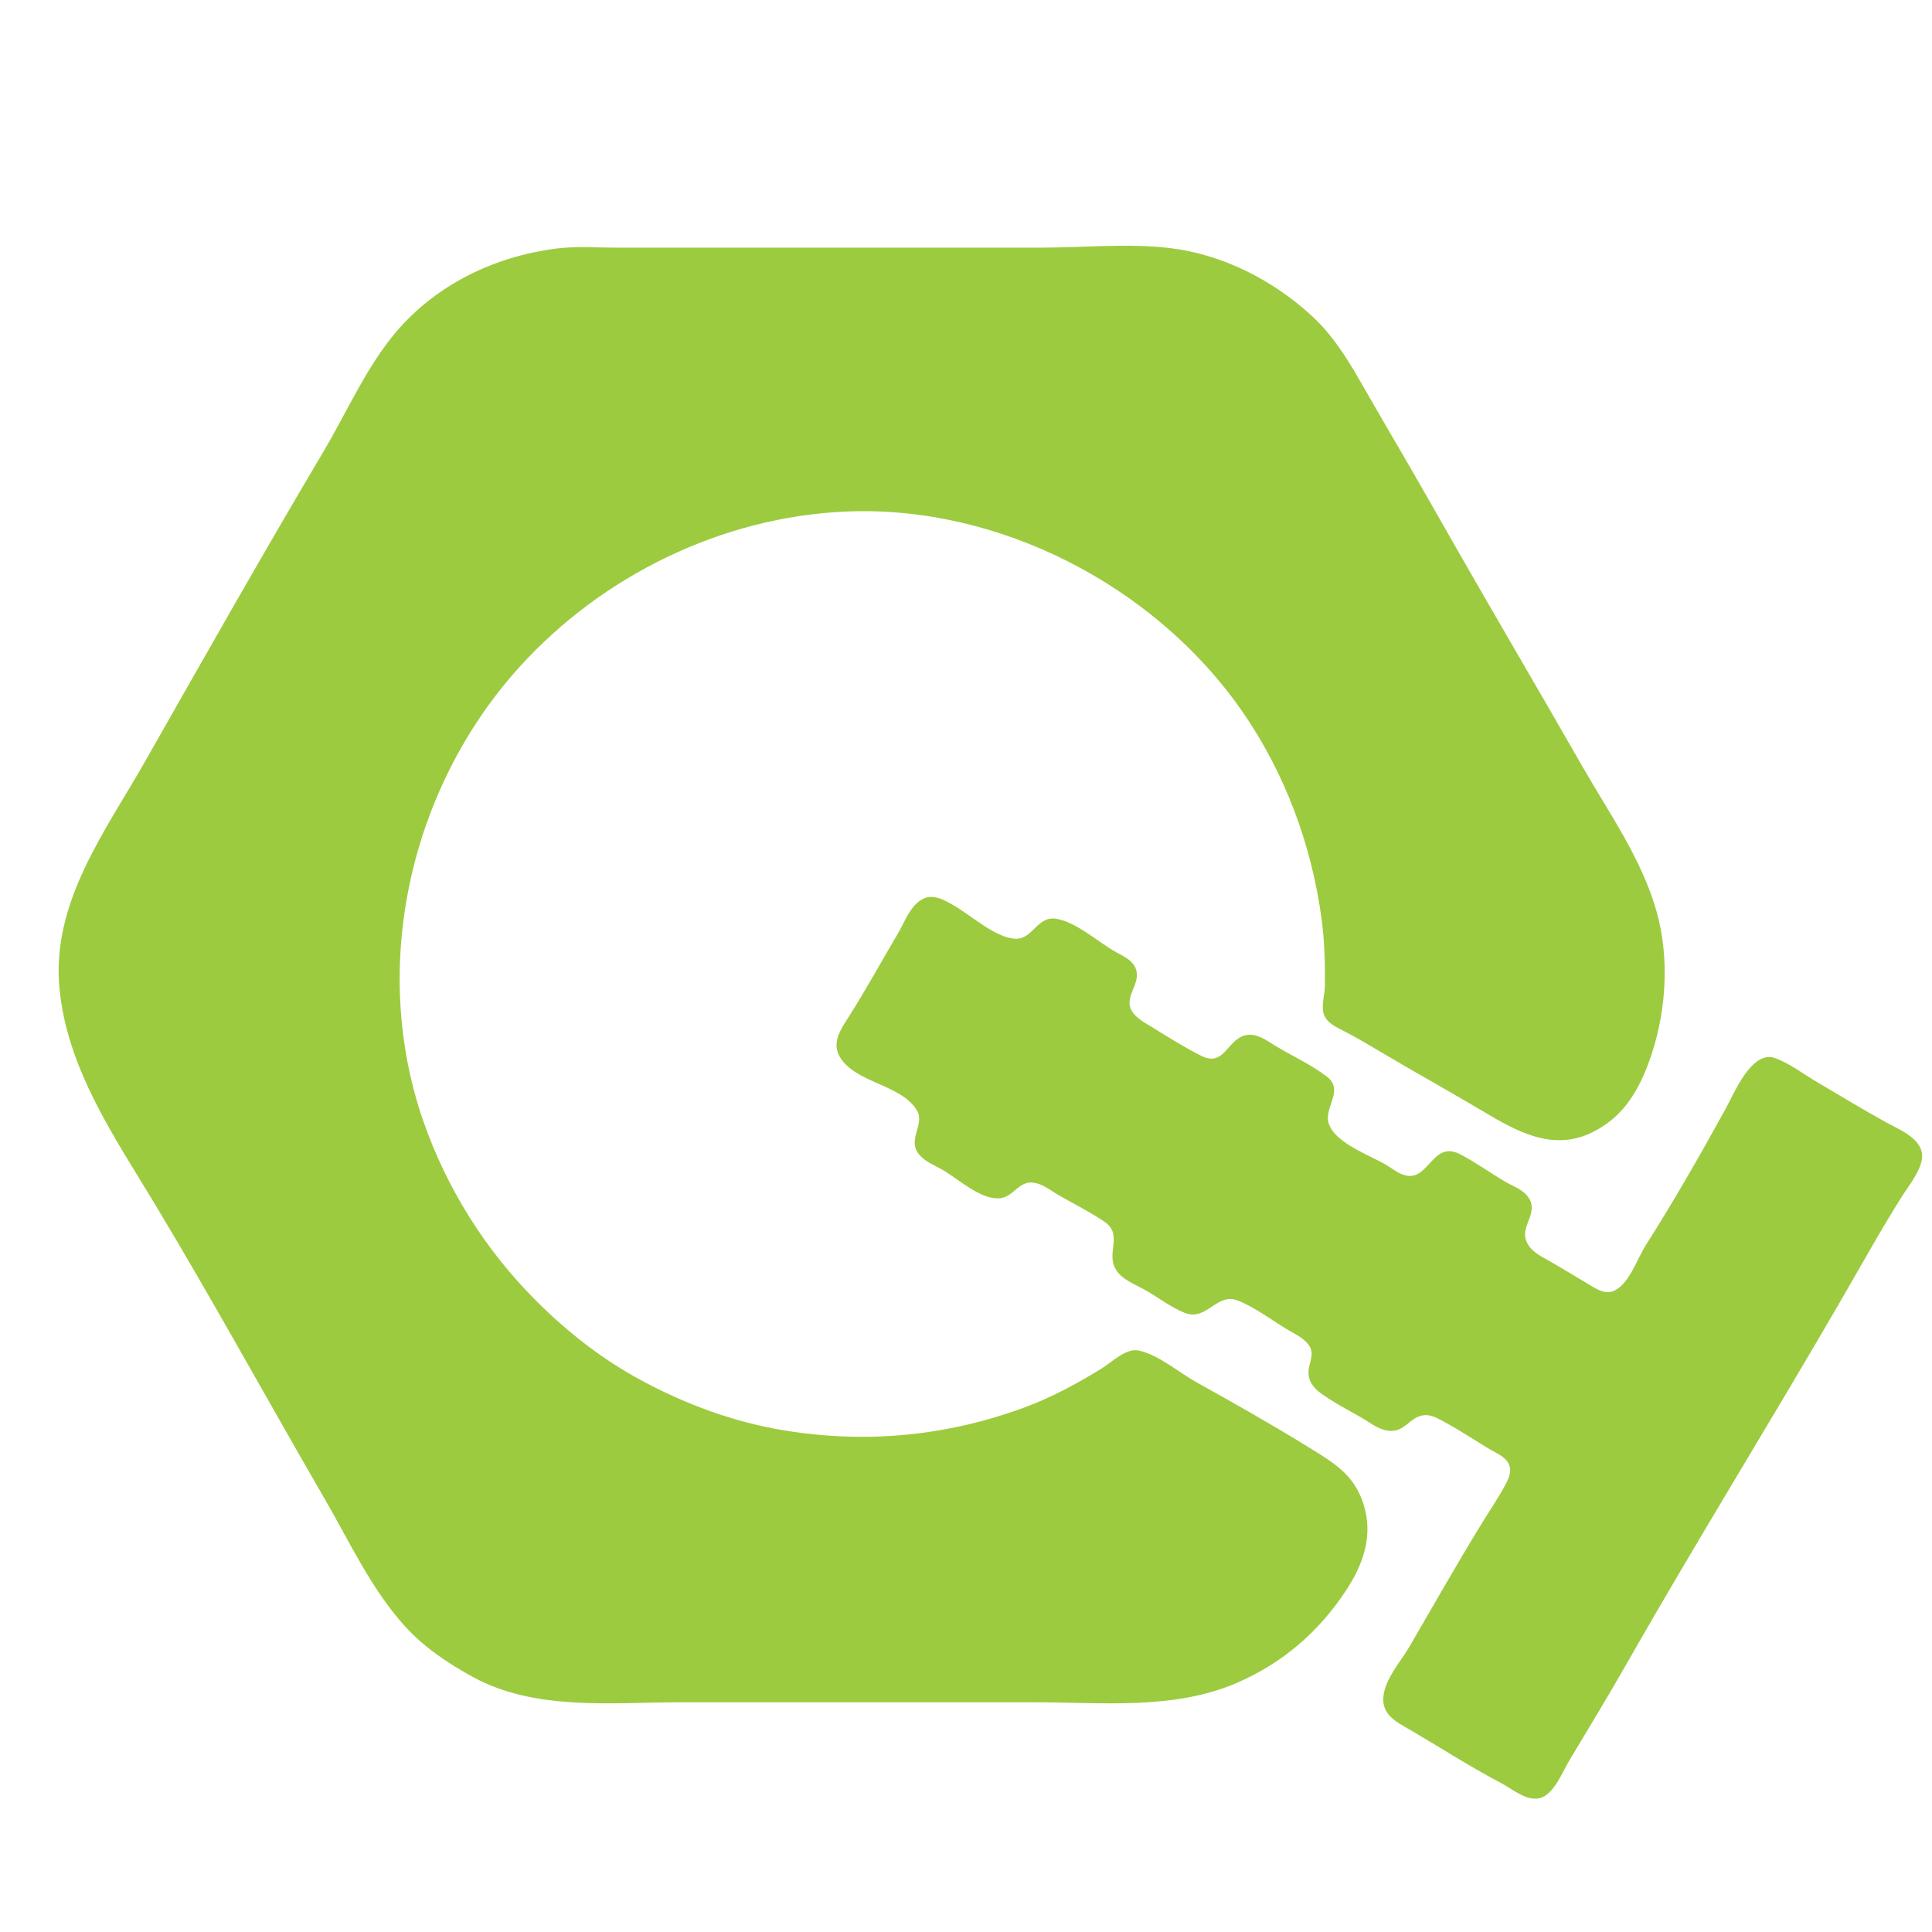 <?xml version="1.0" encoding="UTF-8" standalone="no"?>
<!DOCTYPE svg PUBLIC "-//W3C//DTD SVG 1.1//EN" "http://www.w3.org/Graphics/SVG/1.1/DTD/svg11.dtd">
<svg width="100%" height="100%" viewBox="0 0 720 720" version="1.1" xmlns="http://www.w3.org/2000/svg" xmlns:xlink="http://www.w3.org/1999/xlink" xml:space="preserve" xmlns:serif="http://www.serif.com/" style="fill-rule:evenodd;clip-rule:evenodd;stroke-linejoin:round;stroke-miterlimit:2;">
    <g transform="matrix(0.902,0,0,0.902,-132.237,-98.938)">
        <path d="M376,212.424C350.986,215.749 327.297,227.029 310.609,246.424C298.137,260.919 290.096,279.641 280.397,296C255.29,338.344 231.007,381.201 206.704,424C190.189,453.084 167.789,482.495 171.17,518C174.337,551.26 193.69,579.101 210.492,607C234.685,647.172 257.239,688.428 280.769,728.999C291.141,746.884 300.155,766.564 314.195,781.911C321.995,790.436 331.929,797.056 342,802.558C367.912,816.714 399.633,813 428,813L574,813C602.007,813 631.716,816.326 658,804.827C676.593,796.693 691.249,784.053 702.421,767.271C709.784,756.211 714.175,744.207 709.907,731C705.913,718.639 697.378,713.881 687,707.468C671.958,698.171 656.46,689.402 640.999,680.819C633.764,676.802 625.19,669.343 617,667.668C611.799,666.605 606.08,672.403 602,674.936C591.952,681.173 581.019,687.081 569.911,691.18C537.511,703.134 503.963,706.26 470,700.565C449.664,697.155 430.121,689.96 412,680.234C395.531,671.394 381.193,660.196 368,647C347.202,626.197 331.244,600.838 321.544,573C299.221,508.936 316.058,435.183 361.211,385.289C395.424,347.483 444.839,323.28 496,321.039C559.153,318.274 623.401,351.529 659.43,403C677.403,428.677 688.671,458.987 692.711,490C693.875,498.935 694.103,507.993 693.996,517C693.953,520.664 692.372,525.3 693.579,528.815C694.811,532.406 698.901,534.146 702.004,535.755C707.772,538.746 713.409,542.139 719,545.452C732.263,553.312 745.757,560.762 759,568.648C772.988,576.978 787.757,585.46 804,577.737C816.465,571.81 822.969,561.633 827.681,549C834.946,529.518 836.739,506.183 830.961,486C824.764,464.352 811.673,446.059 800.601,426.714C781.739,393.759 762.425,361.036 743.654,328C733.953,310.928 724.128,293.945 714.228,277C706.644,264.018 700.03,250.794 688.829,240.414C672.827,225.583 651.889,214.805 630,212.184C612.816,210.127 594.311,212 577,212L444,212L401,212C392.755,212 384.184,211.337 376,212.424M528.015,481.032C522.766,483.654 520.592,490.256 517.796,495C510.935,506.641 504.387,518.598 497.139,530C493.946,535.023 490.029,540.59 493.688,546.532C500.233,557.16 518.373,557.571 525.242,568.105C529.173,574.133 521.059,580.464 526.434,586.79C528.934,589.733 532.734,591.138 536,593.003C542.481,596.704 552.035,605.734 559.996,604.728C565.236,604.066 567.44,597.904 573.001,598.272C577.223,598.551 580.66,601.561 584.17,603.576C590.384,607.142 597.016,610.448 602.942,614.468C610.623,619.678 603.666,627.027 607.457,633.896C609.773,638.094 614.968,640.095 618.985,642.255C624.693,645.325 629.951,649.656 636,652.077C645.269,655.786 649.141,643.598 657.961,646.995C665.192,649.779 672.274,655.378 679,659.283C682.031,661.043 686.077,662.958 687.806,666.184C689.572,669.482 687.509,672.642 687.253,676C686.939,680.116 689.234,683.12 692.44,685.417C697.663,689.158 703.434,692.163 709,695.336C712.57,697.372 715.806,700.18 720,700.782C727.124,701.806 728.811,695.022 735.004,694.387C738.224,694.056 741.291,696.084 744,697.541C750.17,700.859 755.976,704.818 762,708.397C764.632,709.96 768.251,711.408 769.806,714.213C771.399,717.089 770.103,720.262 768.687,722.911C765.567,728.745 761.718,734.352 758.261,740C748.181,756.469 738.652,773.319 728.938,790C725.176,796.461 718.068,804.145 718.109,811.999C718.145,818.904 724.857,821.837 730,824.861C742.279,832.08 754.393,839.877 767,846.493C771.749,848.985 778.04,854.657 783.79,852.258C789.002,850.083 792.292,841.545 795.01,837.015C802.978,823.735 811.044,810.47 818.719,797C847.639,746.242 878.498,696.55 907.781,645.961C915.893,631.947 923.777,617.695 932.414,604C935.347,599.349 941.621,591.824 940.653,586.004C939.591,579.622 931.006,576.223 926,573.463C916.211,568.066 906.617,562.237 897,556.548C891.581,553.342 885.943,548.999 880.004,546.847C870.344,543.347 863.048,561.492 859.463,568C848.985,587.024 838.061,606.105 826.414,624.424C822.951,629.87 819.486,640.912 812.91,643.214C809.36,644.457 805.911,642.068 803,640.34C797.644,637.162 792.309,633.869 786.911,630.78C783.026,628.557 778.612,626.603 777.064,621.996C774.989,615.82 782.452,610.804 778.076,604.38C775.854,601.116 771.676,599.801 768.421,597.88C762.253,594.242 756.345,589.954 750,586.638C738.324,580.537 737.034,597.932 727.089,595.268C724.221,594.499 721.529,592.26 718.986,590.786C712.178,586.837 698.336,581.942 695.619,573.996C693.313,567.254 702.255,560.231 694.772,554.475C688.196,549.416 680.34,545.944 673.286,541.626C669.881,539.542 666.246,536.75 662.004,537.272C653.702,538.295 652.774,550.85 643,545.952C636.225,542.557 629.432,538.328 623,534.316C620.034,532.465 616.23,530.59 614.319,527.532C610.622,521.619 618.12,516.313 615.928,510.093C614.674,506.534 611.083,504.917 608,503.231C600.511,499.135 591.484,490.675 583.001,489.29C575.001,487.984 573.386,497.945 565.999,497.536C557.843,497.085 547.867,487.947 540.911,483.92C537.164,481.751 532.382,478.85 528.015,481.032Z" style="fill:rgb(157,203,63);fill-rule:nonzero;"/>
    </g>
</svg>
